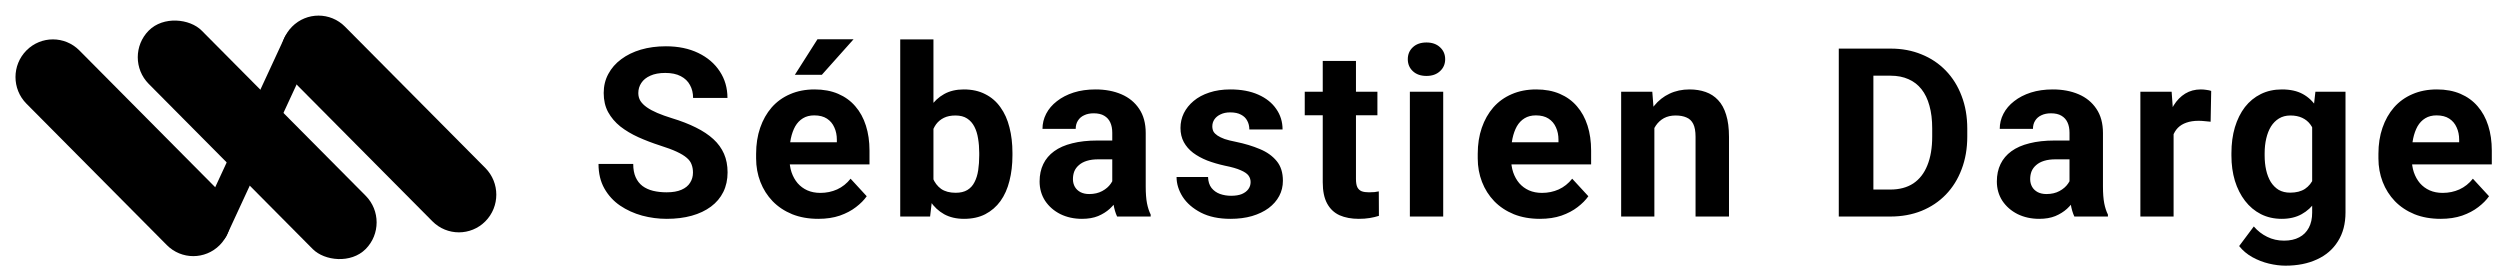 <svg width="254" height="28" viewBox="0 0 254 28" fill="none" xmlns="http://www.w3.org/2000/svg">
<path d="M70.406 17.535C70.406 17.23 70.359 16.957 70.266 16.715C70.18 16.465 70.016 16.238 69.773 16.035C69.531 15.824 69.191 15.617 68.754 15.414C68.316 15.211 67.75 15 67.055 14.781C66.281 14.531 65.547 14.25 64.852 13.938C64.164 13.625 63.555 13.262 63.023 12.848C62.5 12.426 62.086 11.938 61.781 11.383C61.484 10.828 61.336 10.184 61.336 9.449C61.336 8.738 61.492 8.094 61.805 7.516C62.117 6.93 62.555 6.43 63.117 6.016C63.68 5.594 64.344 5.27 65.109 5.043C65.883 4.816 66.731 4.703 67.652 4.703C68.91 4.703 70.008 4.93 70.945 5.383C71.883 5.836 72.609 6.457 73.125 7.246C73.648 8.035 73.91 8.938 73.91 9.953H70.418C70.418 9.453 70.312 9.016 70.102 8.641C69.898 8.258 69.586 7.957 69.164 7.738C68.75 7.52 68.227 7.41 67.594 7.41C66.984 7.41 66.477 7.504 66.07 7.691C65.664 7.871 65.359 8.117 65.156 8.43C64.953 8.734 64.852 9.078 64.852 9.461C64.852 9.75 64.922 10.012 65.062 10.246C65.211 10.48 65.43 10.699 65.719 10.902C66.008 11.105 66.363 11.297 66.785 11.477C67.207 11.656 67.695 11.832 68.25 12.004C69.18 12.285 69.996 12.602 70.699 12.953C71.41 13.305 72.004 13.699 72.481 14.137C72.957 14.574 73.316 15.07 73.559 15.625C73.801 16.18 73.922 16.809 73.922 17.512C73.922 18.254 73.777 18.918 73.488 19.504C73.199 20.09 72.781 20.586 72.234 20.992C71.688 21.398 71.035 21.707 70.277 21.918C69.519 22.129 68.672 22.234 67.734 22.234C66.891 22.234 66.059 22.125 65.238 21.906C64.418 21.68 63.672 21.34 63 20.887C62.336 20.434 61.805 19.855 61.406 19.152C61.008 18.449 60.809 17.617 60.809 16.656H64.336C64.336 17.188 64.418 17.637 64.582 18.004C64.746 18.371 64.977 18.668 65.273 18.895C65.578 19.121 65.938 19.285 66.352 19.387C66.773 19.488 67.234 19.539 67.734 19.539C68.344 19.539 68.844 19.453 69.234 19.281C69.633 19.109 69.926 18.871 70.113 18.566C70.309 18.262 70.406 17.918 70.406 17.535ZM83.138 22.234C82.153 22.234 81.27 22.078 80.489 21.766C79.708 21.445 79.044 21.004 78.497 20.441C77.958 19.879 77.544 19.227 77.255 18.484C76.966 17.734 76.821 16.938 76.821 16.094V15.625C76.821 14.664 76.958 13.785 77.231 12.988C77.505 12.191 77.895 11.5 78.403 10.914C78.919 10.328 79.544 9.879 80.278 9.566C81.013 9.246 81.841 9.086 82.763 9.086C83.661 9.086 84.458 9.234 85.153 9.531C85.848 9.828 86.43 10.25 86.899 10.797C87.376 11.344 87.735 12 87.977 12.766C88.219 13.523 88.341 14.367 88.341 15.297V16.703H78.263V14.453H85.024V14.195C85.024 13.727 84.938 13.309 84.766 12.941C84.602 12.566 84.352 12.27 84.016 12.051C83.68 11.832 83.251 11.723 82.727 11.723C82.282 11.723 81.899 11.82 81.579 12.016C81.259 12.211 80.997 12.484 80.794 12.836C80.598 13.188 80.45 13.602 80.348 14.078C80.255 14.547 80.208 15.062 80.208 15.625V16.094C80.208 16.602 80.278 17.07 80.419 17.5C80.567 17.93 80.774 18.301 81.04 18.613C81.313 18.926 81.641 19.168 82.024 19.34C82.415 19.512 82.856 19.598 83.348 19.598C83.958 19.598 84.524 19.48 85.048 19.246C85.579 19.004 86.036 18.641 86.419 18.156L88.059 19.938C87.794 20.32 87.43 20.688 86.969 21.039C86.516 21.391 85.969 21.68 85.329 21.906C84.688 22.125 83.958 22.234 83.138 22.234ZM80.759 7.598L83.055 3.988H86.723L83.501 7.598H80.759ZM91.463 4H94.838V19.094L94.498 22H91.463V4ZM102.865 15.531V15.777C102.865 16.723 102.763 17.59 102.56 18.379C102.365 19.168 102.06 19.852 101.646 20.43C101.232 21 100.716 21.445 100.099 21.766C99.49 22.078 98.771 22.234 97.943 22.234C97.169 22.234 96.498 22.078 95.927 21.766C95.365 21.453 94.892 21.012 94.509 20.441C94.127 19.871 93.818 19.203 93.584 18.438C93.349 17.672 93.173 16.836 93.056 15.93V15.391C93.173 14.484 93.349 13.648 93.584 12.883C93.818 12.117 94.127 11.449 94.509 10.879C94.892 10.309 95.365 9.867 95.927 9.555C96.49 9.242 97.154 9.086 97.919 9.086C98.755 9.086 99.482 9.246 100.099 9.566C100.724 9.879 101.24 10.324 101.646 10.902C102.06 11.473 102.365 12.152 102.56 12.941C102.763 13.723 102.865 14.586 102.865 15.531ZM99.49 15.777V15.531C99.49 15.016 99.451 14.531 99.373 14.078C99.302 13.617 99.177 13.215 98.998 12.871C98.818 12.52 98.572 12.242 98.259 12.039C97.955 11.836 97.56 11.734 97.076 11.734C96.615 11.734 96.224 11.812 95.904 11.969C95.584 12.125 95.318 12.344 95.107 12.625C94.904 12.906 94.752 13.242 94.65 13.633C94.548 14.016 94.486 14.438 94.463 14.898V16.434C94.486 17.051 94.588 17.598 94.767 18.074C94.955 18.543 95.236 18.914 95.611 19.188C95.994 19.453 96.49 19.586 97.099 19.586C97.576 19.586 97.97 19.492 98.283 19.305C98.595 19.117 98.838 18.852 99.009 18.508C99.189 18.164 99.314 17.762 99.384 17.301C99.455 16.832 99.49 16.324 99.49 15.777ZM113.006 19.141V13.492C113.006 13.086 112.94 12.738 112.807 12.449C112.674 12.152 112.467 11.922 112.186 11.758C111.912 11.594 111.557 11.512 111.12 11.512C110.745 11.512 110.42 11.578 110.147 11.711C109.873 11.836 109.662 12.02 109.514 12.262C109.366 12.496 109.291 12.773 109.291 13.094H105.916C105.916 12.555 106.041 12.043 106.291 11.559C106.541 11.074 106.905 10.648 107.381 10.281C107.858 9.906 108.424 9.613 109.08 9.402C109.745 9.191 110.487 9.086 111.307 9.086C112.291 9.086 113.166 9.25 113.932 9.578C114.698 9.906 115.299 10.398 115.737 11.055C116.182 11.711 116.405 12.531 116.405 13.516V18.941C116.405 19.637 116.448 20.207 116.534 20.652C116.62 21.09 116.745 21.473 116.909 21.801V22H113.498C113.334 21.656 113.209 21.227 113.123 20.711C113.045 20.188 113.006 19.664 113.006 19.141ZM113.452 14.277L113.475 16.188H111.588C111.143 16.188 110.756 16.238 110.428 16.34C110.1 16.441 109.83 16.586 109.62 16.773C109.409 16.953 109.252 17.164 109.151 17.406C109.057 17.648 109.01 17.914 109.01 18.203C109.01 18.492 109.077 18.754 109.209 18.988C109.342 19.215 109.534 19.395 109.784 19.527C110.034 19.652 110.327 19.715 110.662 19.715C111.17 19.715 111.612 19.613 111.987 19.41C112.362 19.207 112.651 18.957 112.854 18.66C113.065 18.363 113.174 18.082 113.182 17.816L114.073 19.246C113.948 19.566 113.776 19.898 113.557 20.242C113.346 20.586 113.077 20.91 112.748 21.215C112.42 21.512 112.026 21.758 111.565 21.953C111.104 22.141 110.557 22.234 109.924 22.234C109.12 22.234 108.389 22.074 107.733 21.754C107.084 21.426 106.569 20.977 106.186 20.406C105.811 19.828 105.623 19.172 105.623 18.438C105.623 17.773 105.748 17.184 105.998 16.668C106.248 16.152 106.616 15.719 107.1 15.367C107.592 15.008 108.205 14.738 108.94 14.559C109.674 14.371 110.526 14.277 111.495 14.277H113.452ZM127.062 18.496C127.062 18.254 126.991 18.035 126.851 17.84C126.71 17.645 126.448 17.465 126.066 17.301C125.691 17.129 125.148 16.973 124.437 16.832C123.796 16.691 123.198 16.516 122.644 16.305C122.097 16.086 121.62 15.824 121.214 15.52C120.816 15.215 120.503 14.855 120.277 14.441C120.05 14.02 119.937 13.539 119.937 13C119.937 12.469 120.05 11.969 120.277 11.5C120.511 11.031 120.843 10.617 121.273 10.258C121.71 9.891 122.241 9.605 122.866 9.402C123.499 9.191 124.21 9.086 124.999 9.086C126.101 9.086 127.046 9.262 127.835 9.613C128.632 9.965 129.241 10.449 129.663 11.066C130.093 11.676 130.308 12.371 130.308 13.152H126.933C126.933 12.824 126.862 12.531 126.722 12.273C126.589 12.008 126.378 11.801 126.089 11.652C125.808 11.496 125.441 11.418 124.987 11.418C124.612 11.418 124.288 11.484 124.015 11.617C123.741 11.742 123.53 11.914 123.382 12.133C123.241 12.344 123.171 12.578 123.171 12.836C123.171 13.031 123.21 13.207 123.288 13.363C123.374 13.512 123.511 13.648 123.698 13.773C123.886 13.898 124.128 14.016 124.425 14.125C124.73 14.227 125.105 14.32 125.55 14.406C126.464 14.594 127.28 14.84 127.999 15.145C128.718 15.441 129.288 15.848 129.71 16.363C130.132 16.871 130.343 17.539 130.343 18.367C130.343 18.93 130.218 19.445 129.968 19.914C129.718 20.383 129.359 20.793 128.89 21.145C128.421 21.488 127.859 21.758 127.202 21.953C126.554 22.141 125.823 22.234 125.011 22.234C123.831 22.234 122.831 22.023 122.011 21.602C121.198 21.18 120.581 20.645 120.159 19.996C119.745 19.34 119.538 18.668 119.538 17.98H122.737C122.753 18.441 122.87 18.812 123.089 19.094C123.316 19.375 123.601 19.578 123.945 19.703C124.296 19.828 124.675 19.891 125.081 19.891C125.519 19.891 125.882 19.832 126.171 19.715C126.46 19.59 126.679 19.426 126.827 19.223C126.984 19.012 127.062 18.77 127.062 18.496ZM139.945 9.32V11.711H132.562V9.32H139.945ZM134.391 6.191H137.766V18.18C137.766 18.547 137.812 18.828 137.906 19.023C138.008 19.219 138.156 19.355 138.352 19.434C138.547 19.504 138.793 19.539 139.09 19.539C139.301 19.539 139.488 19.531 139.652 19.516C139.824 19.492 139.969 19.469 140.086 19.445L140.098 21.93C139.809 22.023 139.496 22.098 139.16 22.152C138.824 22.207 138.453 22.234 138.047 22.234C137.305 22.234 136.656 22.113 136.102 21.871C135.555 21.621 135.133 21.223 134.836 20.676C134.539 20.129 134.391 19.41 134.391 18.52V6.191ZM146.63 9.32V22H143.243V9.32H146.63ZM143.032 6.016C143.032 5.523 143.204 5.117 143.548 4.797C143.891 4.477 144.352 4.316 144.93 4.316C145.501 4.316 145.958 4.477 146.302 4.797C146.653 5.117 146.829 5.523 146.829 6.016C146.829 6.508 146.653 6.914 146.302 7.234C145.958 7.555 145.501 7.715 144.93 7.715C144.352 7.715 143.891 7.555 143.548 7.234C143.204 6.914 143.032 6.508 143.032 6.016ZM156.455 22.234C155.47 22.234 154.588 22.078 153.806 21.766C153.025 21.445 152.361 21.004 151.814 20.441C151.275 19.879 150.861 19.227 150.572 18.484C150.283 17.734 150.138 16.938 150.138 16.094V15.625C150.138 14.664 150.275 13.785 150.548 12.988C150.822 12.191 151.213 11.5 151.72 10.914C152.236 10.328 152.861 9.879 153.595 9.566C154.33 9.246 155.158 9.086 156.08 9.086C156.978 9.086 157.775 9.234 158.47 9.531C159.166 9.828 159.748 10.25 160.216 10.797C160.693 11.344 161.052 12 161.295 12.766C161.537 13.523 161.658 14.367 161.658 15.297V16.703H151.58V14.453H158.341V14.195C158.341 13.727 158.255 13.309 158.084 12.941C157.92 12.566 157.67 12.27 157.334 12.051C156.998 11.832 156.568 11.723 156.045 11.723C155.599 11.723 155.216 11.82 154.896 12.016C154.576 12.211 154.314 12.484 154.111 12.836C153.916 13.188 153.767 13.602 153.666 14.078C153.572 14.547 153.525 15.062 153.525 15.625V16.094C153.525 16.602 153.595 17.07 153.736 17.5C153.884 17.93 154.091 18.301 154.357 18.613C154.63 18.926 154.959 19.168 155.341 19.34C155.732 19.512 156.173 19.598 156.666 19.598C157.275 19.598 157.841 19.48 158.365 19.246C158.896 19.004 159.353 18.641 159.736 18.156L161.377 19.938C161.111 20.32 160.748 20.688 160.287 21.039C159.834 21.391 159.287 21.68 158.646 21.906C158.005 22.125 157.275 22.234 156.455 22.234ZM168.084 12.027V22H164.709V9.32H167.873L168.084 12.027ZM167.592 15.215H166.678C166.678 14.277 166.799 13.434 167.041 12.684C167.284 11.926 167.623 11.281 168.061 10.75C168.498 10.211 169.018 9.801 169.62 9.52C170.229 9.23 170.909 9.086 171.659 9.086C172.252 9.086 172.795 9.172 173.287 9.344C173.78 9.516 174.202 9.789 174.553 10.164C174.912 10.539 175.186 11.035 175.373 11.652C175.569 12.27 175.666 13.023 175.666 13.914V22H172.268V13.902C172.268 13.34 172.19 12.902 172.034 12.59C171.877 12.277 171.647 12.059 171.342 11.934C171.045 11.801 170.678 11.734 170.241 11.734C169.787 11.734 169.393 11.824 169.057 12.004C168.729 12.184 168.455 12.434 168.237 12.754C168.026 13.066 167.866 13.434 167.756 13.855C167.647 14.277 167.592 14.73 167.592 15.215ZM192.059 22H188.344L188.367 19.258H192.059C192.98 19.258 193.758 19.051 194.391 18.637C195.023 18.215 195.5 17.602 195.82 16.797C196.148 15.992 196.312 15.02 196.312 13.879V13.047C196.312 12.172 196.219 11.402 196.031 10.738C195.852 10.074 195.582 9.516 195.223 9.062C194.863 8.609 194.422 8.27 193.898 8.043C193.375 7.809 192.773 7.691 192.094 7.691H188.273V4.938H192.094C193.234 4.938 194.277 5.133 195.223 5.523C196.176 5.906 197 6.457 197.695 7.176C198.391 7.895 198.926 8.754 199.301 9.754C199.684 10.746 199.875 11.852 199.875 13.07V13.879C199.875 15.09 199.684 16.195 199.301 17.195C198.926 18.195 198.391 19.055 197.695 19.773C197.008 20.484 196.184 21.035 195.223 21.426C194.27 21.809 193.215 22 192.059 22ZM190.336 4.938V22H186.82V4.938H190.336ZM210.262 19.141V13.492C210.262 13.086 210.196 12.738 210.063 12.449C209.93 12.152 209.723 11.922 209.442 11.758C209.169 11.594 208.813 11.512 208.376 11.512C208.001 11.512 207.677 11.578 207.403 11.711C207.13 11.836 206.919 12.02 206.77 12.262C206.622 12.496 206.548 12.773 206.548 13.094H203.173C203.173 12.555 203.298 12.043 203.548 11.559C203.798 11.074 204.161 10.648 204.637 10.281C205.114 9.906 205.68 9.613 206.337 9.402C207.001 9.191 207.743 9.086 208.563 9.086C209.548 9.086 210.423 9.25 211.188 9.578C211.954 9.906 212.555 10.398 212.993 11.055C213.438 11.711 213.661 12.531 213.661 13.516V18.941C213.661 19.637 213.704 20.207 213.79 20.652C213.876 21.09 214.001 21.473 214.165 21.801V22H210.755C210.591 21.656 210.466 21.227 210.38 20.711C210.302 20.188 210.262 19.664 210.262 19.141ZM210.708 14.277L210.731 16.188H208.845C208.399 16.188 208.012 16.238 207.684 16.34C207.356 16.441 207.087 16.586 206.876 16.773C206.665 16.953 206.509 17.164 206.407 17.406C206.313 17.648 206.266 17.914 206.266 18.203C206.266 18.492 206.333 18.754 206.466 18.988C206.598 19.215 206.79 19.395 207.04 19.527C207.29 19.652 207.583 19.715 207.919 19.715C208.427 19.715 208.868 19.613 209.243 19.41C209.618 19.207 209.907 18.957 210.11 18.66C210.321 18.363 210.43 18.082 210.438 17.816L211.329 19.246C211.204 19.566 211.032 19.898 210.813 20.242C210.602 20.586 210.333 20.91 210.005 21.215C209.677 21.512 209.282 21.758 208.821 21.953C208.36 22.141 207.813 22.234 207.18 22.234C206.376 22.234 205.645 22.074 204.989 21.754C204.341 21.426 203.825 20.977 203.442 20.406C203.067 19.828 202.88 19.172 202.88 18.438C202.88 17.773 203.005 17.184 203.255 16.668C203.505 16.152 203.872 15.719 204.356 15.367C204.848 15.008 205.462 14.738 206.196 14.559C206.93 14.371 207.782 14.277 208.751 14.277H210.708ZM220.837 12.086V22H217.462V9.32H220.638L220.837 12.086ZM224.658 9.238L224.599 12.367C224.435 12.344 224.236 12.324 224.002 12.309C223.775 12.285 223.568 12.273 223.38 12.273C222.904 12.273 222.49 12.336 222.138 12.461C221.795 12.578 221.505 12.754 221.271 12.988C221.045 13.223 220.873 13.508 220.755 13.844C220.646 14.18 220.584 14.562 220.568 14.992L219.888 14.781C219.888 13.961 219.97 13.207 220.134 12.52C220.298 11.824 220.537 11.219 220.849 10.703C221.17 10.188 221.56 9.789 222.021 9.508C222.482 9.227 223.009 9.086 223.603 9.086C223.791 9.086 223.982 9.102 224.177 9.133C224.373 9.156 224.533 9.191 224.658 9.238ZM235.245 9.32H238.303V21.578C238.303 22.734 238.045 23.715 237.53 24.52C237.022 25.332 236.311 25.945 235.397 26.359C234.483 26.781 233.42 26.992 232.209 26.992C231.678 26.992 231.116 26.922 230.522 26.781C229.936 26.641 229.373 26.422 228.834 26.125C228.303 25.828 227.858 25.453 227.498 25L228.987 23.008C229.377 23.461 229.83 23.812 230.346 24.062C230.862 24.32 231.432 24.449 232.057 24.449C232.666 24.449 233.182 24.336 233.604 24.109C234.026 23.891 234.35 23.566 234.577 23.137C234.803 22.715 234.916 22.203 234.916 21.602V12.25L235.245 9.32ZM226.713 15.812V15.566C226.713 14.598 226.83 13.719 227.065 12.93C227.307 12.133 227.647 11.449 228.084 10.879C228.53 10.309 229.069 9.867 229.702 9.555C230.334 9.242 231.049 9.086 231.846 9.086C232.69 9.086 233.397 9.242 233.967 9.555C234.538 9.867 235.006 10.312 235.373 10.891C235.741 11.461 236.026 12.137 236.229 12.918C236.44 13.691 236.604 14.539 236.721 15.461V16C236.604 16.883 236.428 17.703 236.194 18.461C235.959 19.219 235.651 19.883 235.268 20.453C234.885 21.016 234.409 21.453 233.838 21.766C233.276 22.078 232.604 22.234 231.823 22.234C231.041 22.234 230.334 22.074 229.702 21.754C229.077 21.434 228.541 20.984 228.096 20.406C227.651 19.828 227.307 19.148 227.065 18.367C226.83 17.586 226.713 16.734 226.713 15.812ZM230.088 15.566V15.812C230.088 16.336 230.139 16.824 230.241 17.277C230.342 17.73 230.498 18.133 230.709 18.484C230.928 18.828 231.198 19.098 231.518 19.293C231.846 19.48 232.233 19.574 232.678 19.574C233.295 19.574 233.799 19.445 234.19 19.188C234.58 18.922 234.873 18.559 235.069 18.098C235.264 17.637 235.377 17.105 235.409 16.504V14.969C235.393 14.477 235.327 14.035 235.209 13.645C235.092 13.246 234.928 12.906 234.717 12.625C234.506 12.344 234.233 12.125 233.897 11.969C233.561 11.812 233.163 11.734 232.702 11.734C232.256 11.734 231.87 11.836 231.541 12.039C231.221 12.234 230.952 12.504 230.733 12.848C230.522 13.191 230.362 13.598 230.252 14.066C230.143 14.527 230.088 15.027 230.088 15.566ZM247.964 22.234C246.98 22.234 246.097 22.078 245.316 21.766C244.534 21.445 243.87 21.004 243.323 20.441C242.784 19.879 242.37 19.227 242.081 18.484C241.792 17.734 241.648 16.938 241.648 16.094V15.625C241.648 14.664 241.784 13.785 242.058 12.988C242.331 12.191 242.722 11.5 243.23 10.914C243.745 10.328 244.37 9.879 245.105 9.566C245.839 9.246 246.667 9.086 247.589 9.086C248.488 9.086 249.284 9.234 249.98 9.531C250.675 9.828 251.257 10.25 251.726 10.797C252.202 11.344 252.562 12 252.804 12.766C253.046 13.523 253.167 14.367 253.167 15.297V16.703H243.089V14.453H249.851V14.195C249.851 13.727 249.765 13.309 249.593 12.941C249.429 12.566 249.179 12.27 248.843 12.051C248.507 11.832 248.077 11.723 247.554 11.723C247.109 11.723 246.726 11.82 246.405 12.016C246.085 12.211 245.823 12.484 245.62 12.836C245.425 13.188 245.277 13.602 245.175 14.078C245.081 14.547 245.034 15.062 245.034 15.625V16.094C245.034 16.602 245.105 17.07 245.245 17.5C245.394 17.93 245.601 18.301 245.866 18.613C246.14 18.926 246.468 19.168 246.851 19.34C247.241 19.512 247.683 19.598 248.175 19.598C248.784 19.598 249.351 19.48 249.874 19.246C250.405 19.004 250.863 18.641 251.245 18.156L252.886 19.938C252.62 20.32 252.257 20.688 251.796 21.039C251.343 21.391 250.796 21.68 250.155 21.906C249.515 22.125 248.784 22.234 247.964 22.234Z" fill="black"/>
<rect width="7.629" height="31.262" rx="3.814" transform="matrix(0.705 -0.71 0.705 0.71 12.422 5.816)" fill="black"/>
<path d="M2.688 10.536C1.203 9.041 1.203 6.618 2.688 5.123C4.172 3.628 6.578 3.628 8.063 5.123L22.325 19.487C23.809 20.982 23.809 23.406 22.325 24.901C20.841 26.396 18.434 26.396 16.95 24.901L2.688 10.536Z" fill="black"/>
<path d="M28.879 3.873C29.241 3.091 30.166 2.755 30.945 3.121C31.725 3.487 32.063 4.417 31.702 5.198L23.061 23.862C22.699 24.644 21.774 24.98 20.994 24.614C20.215 24.248 19.876 23.318 20.238 22.537L28.879 3.873Z" fill="black"/>
<path d="M29.674 8.123C28.189 6.628 28.189 4.203 29.674 2.708C31.159 1.212 33.566 1.212 35.051 2.708L49.312 17.07C50.796 18.566 50.796 20.99 49.312 22.486C47.827 23.981 45.418 23.98 43.934 22.485C38.978 17.494 35.318 13.807 30.5 8.955C30.229 8.681 29.953 8.404 29.674 8.123Z" fill="black"/>
</svg>
